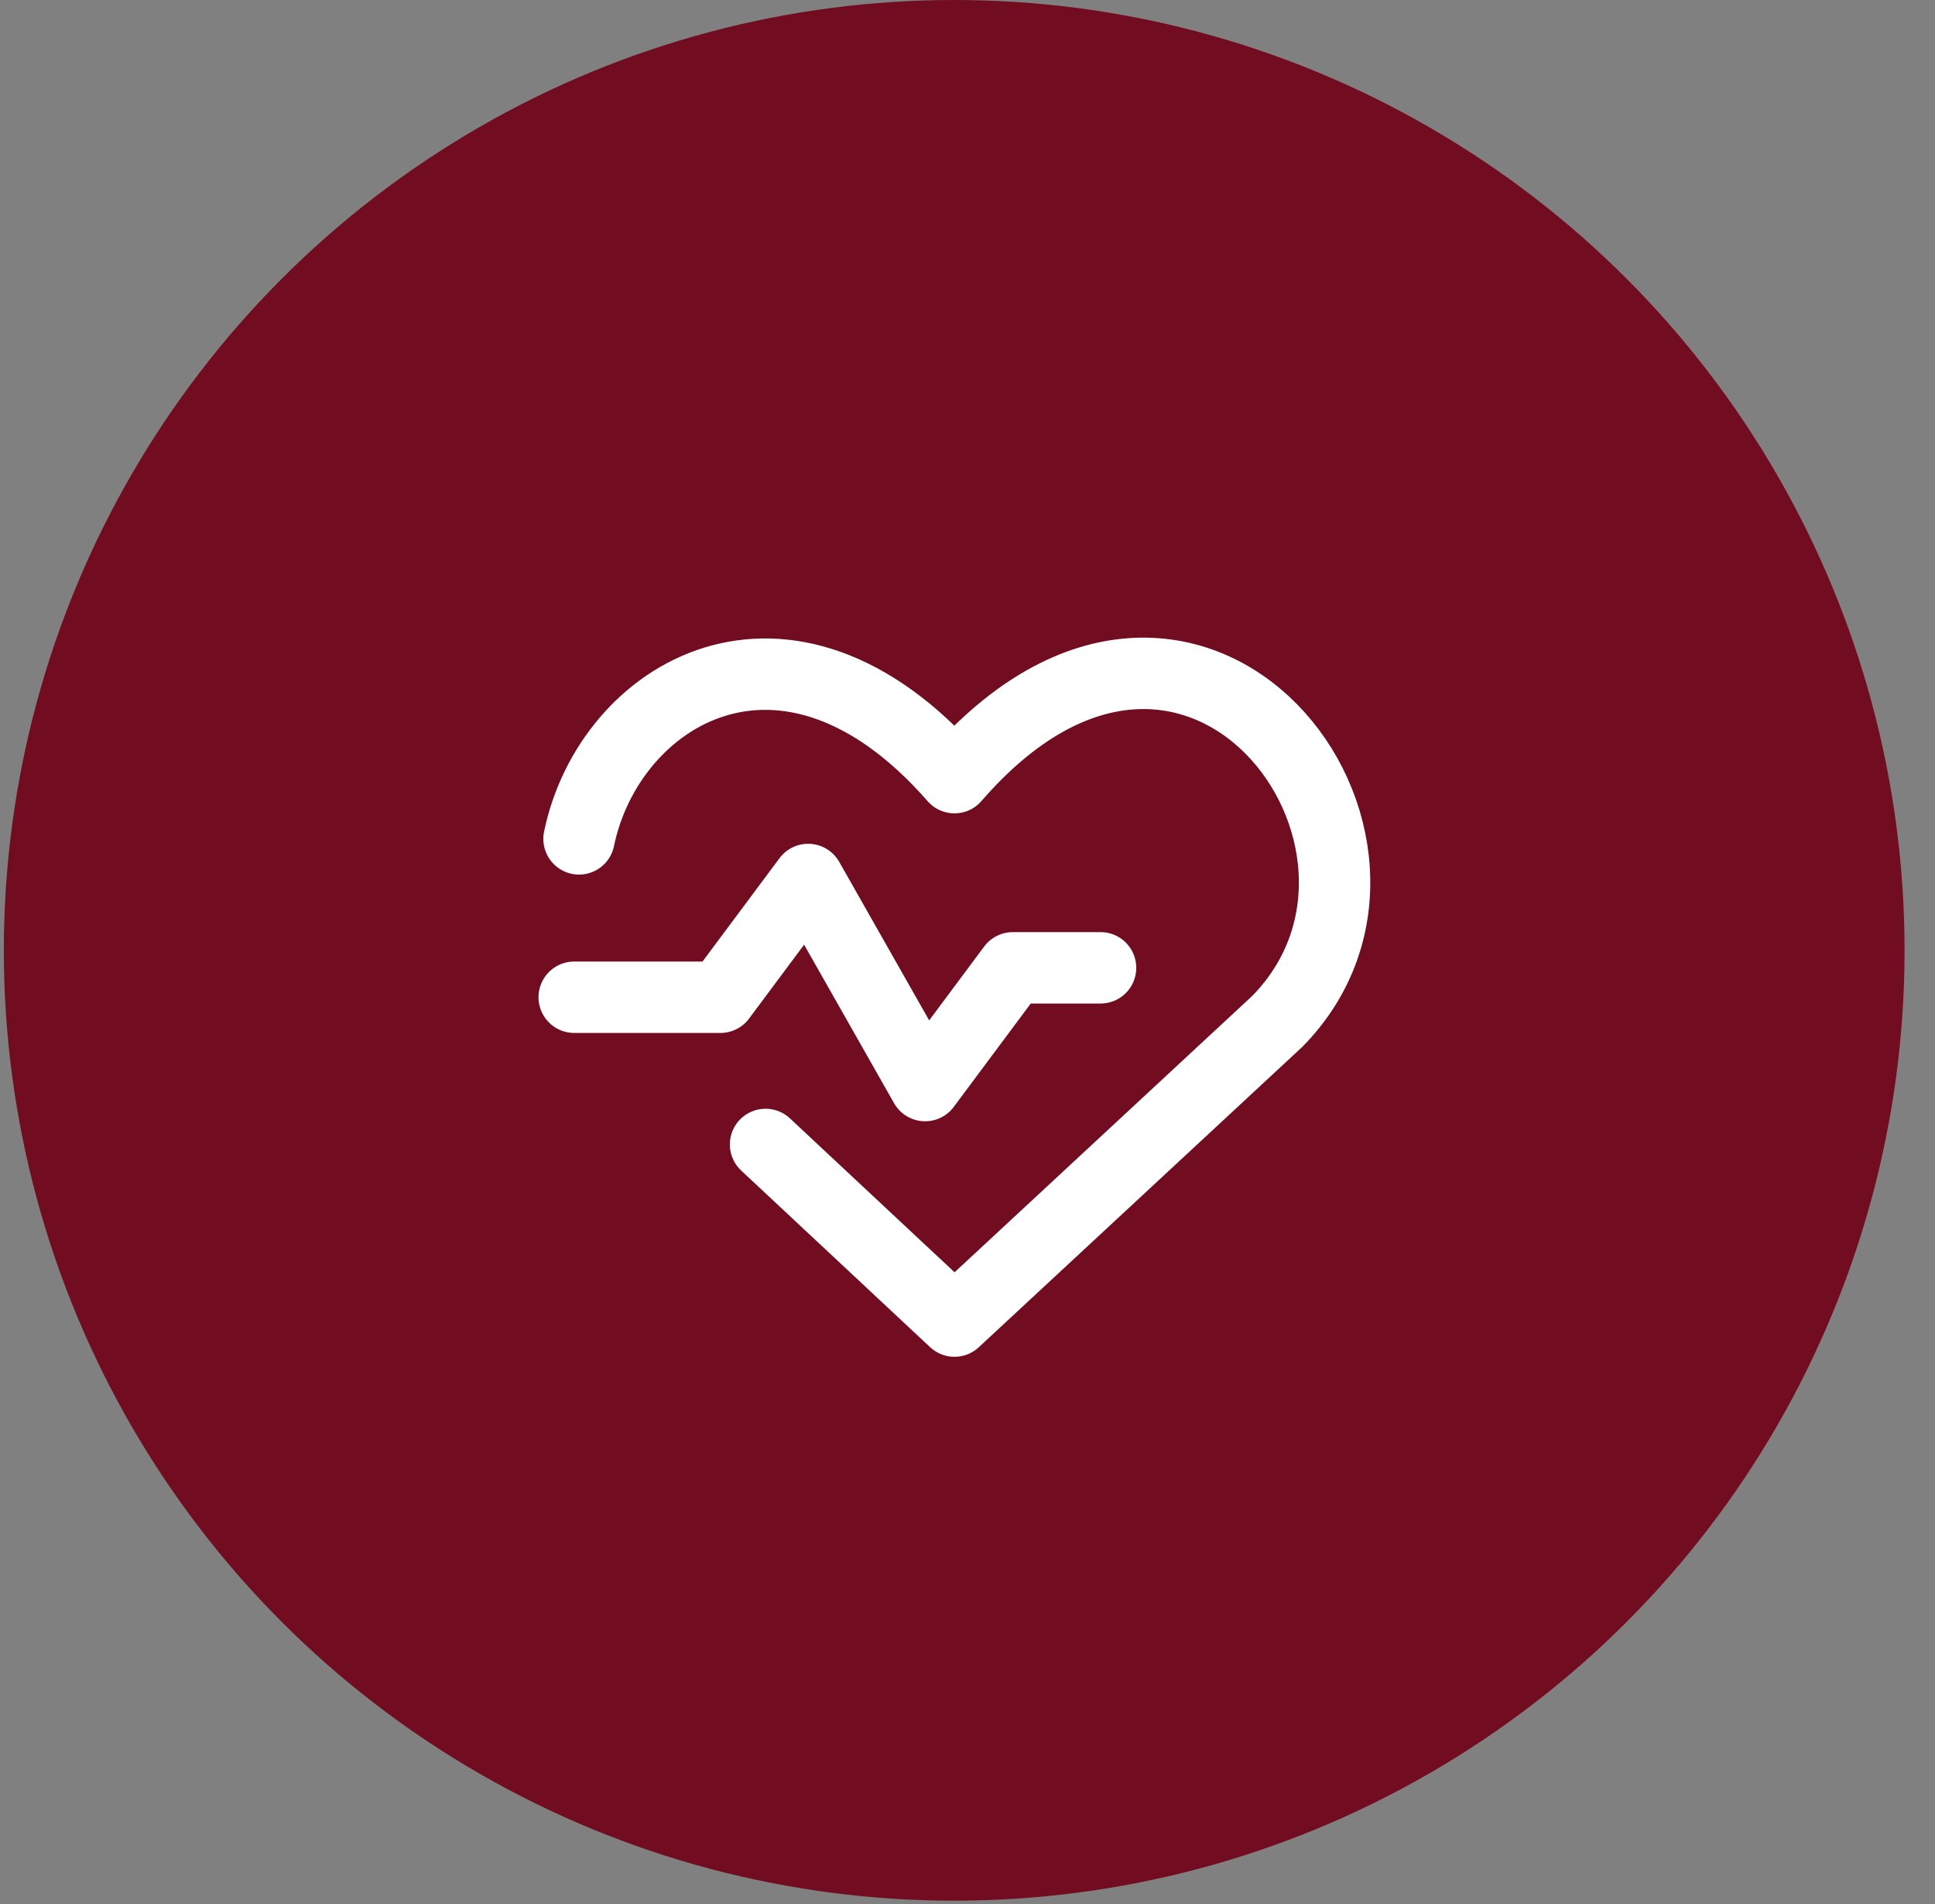 <svg width="63" height="62" viewBox="0 0 63 62" fill="none" xmlns="http://www.w3.org/2000/svg">
<rect x="0" y="0" width="63" height="62" fill="#808080" stroke="none"/>
<circle cx="31.067" cy="30.942" r="30.942" fill="#720C20"/>
<path d="M18.852 27.313C19.823 22.597 25.592 19.05 31.076 25.319C38.901 16.29 47.26 27.485 41.586 33.255L31.076 43.013L24.925 37.262" stroke="white" stroke-width="2.325" stroke-linecap="round" stroke-linejoin="round"/>
<path d="M18.695 32.469H23.456L26.312 28.635L30.12 35.345L32.976 31.511H35.832" stroke="white" stroke-width="2.325" stroke-linecap="round" stroke-linejoin="round"/>
</svg>
